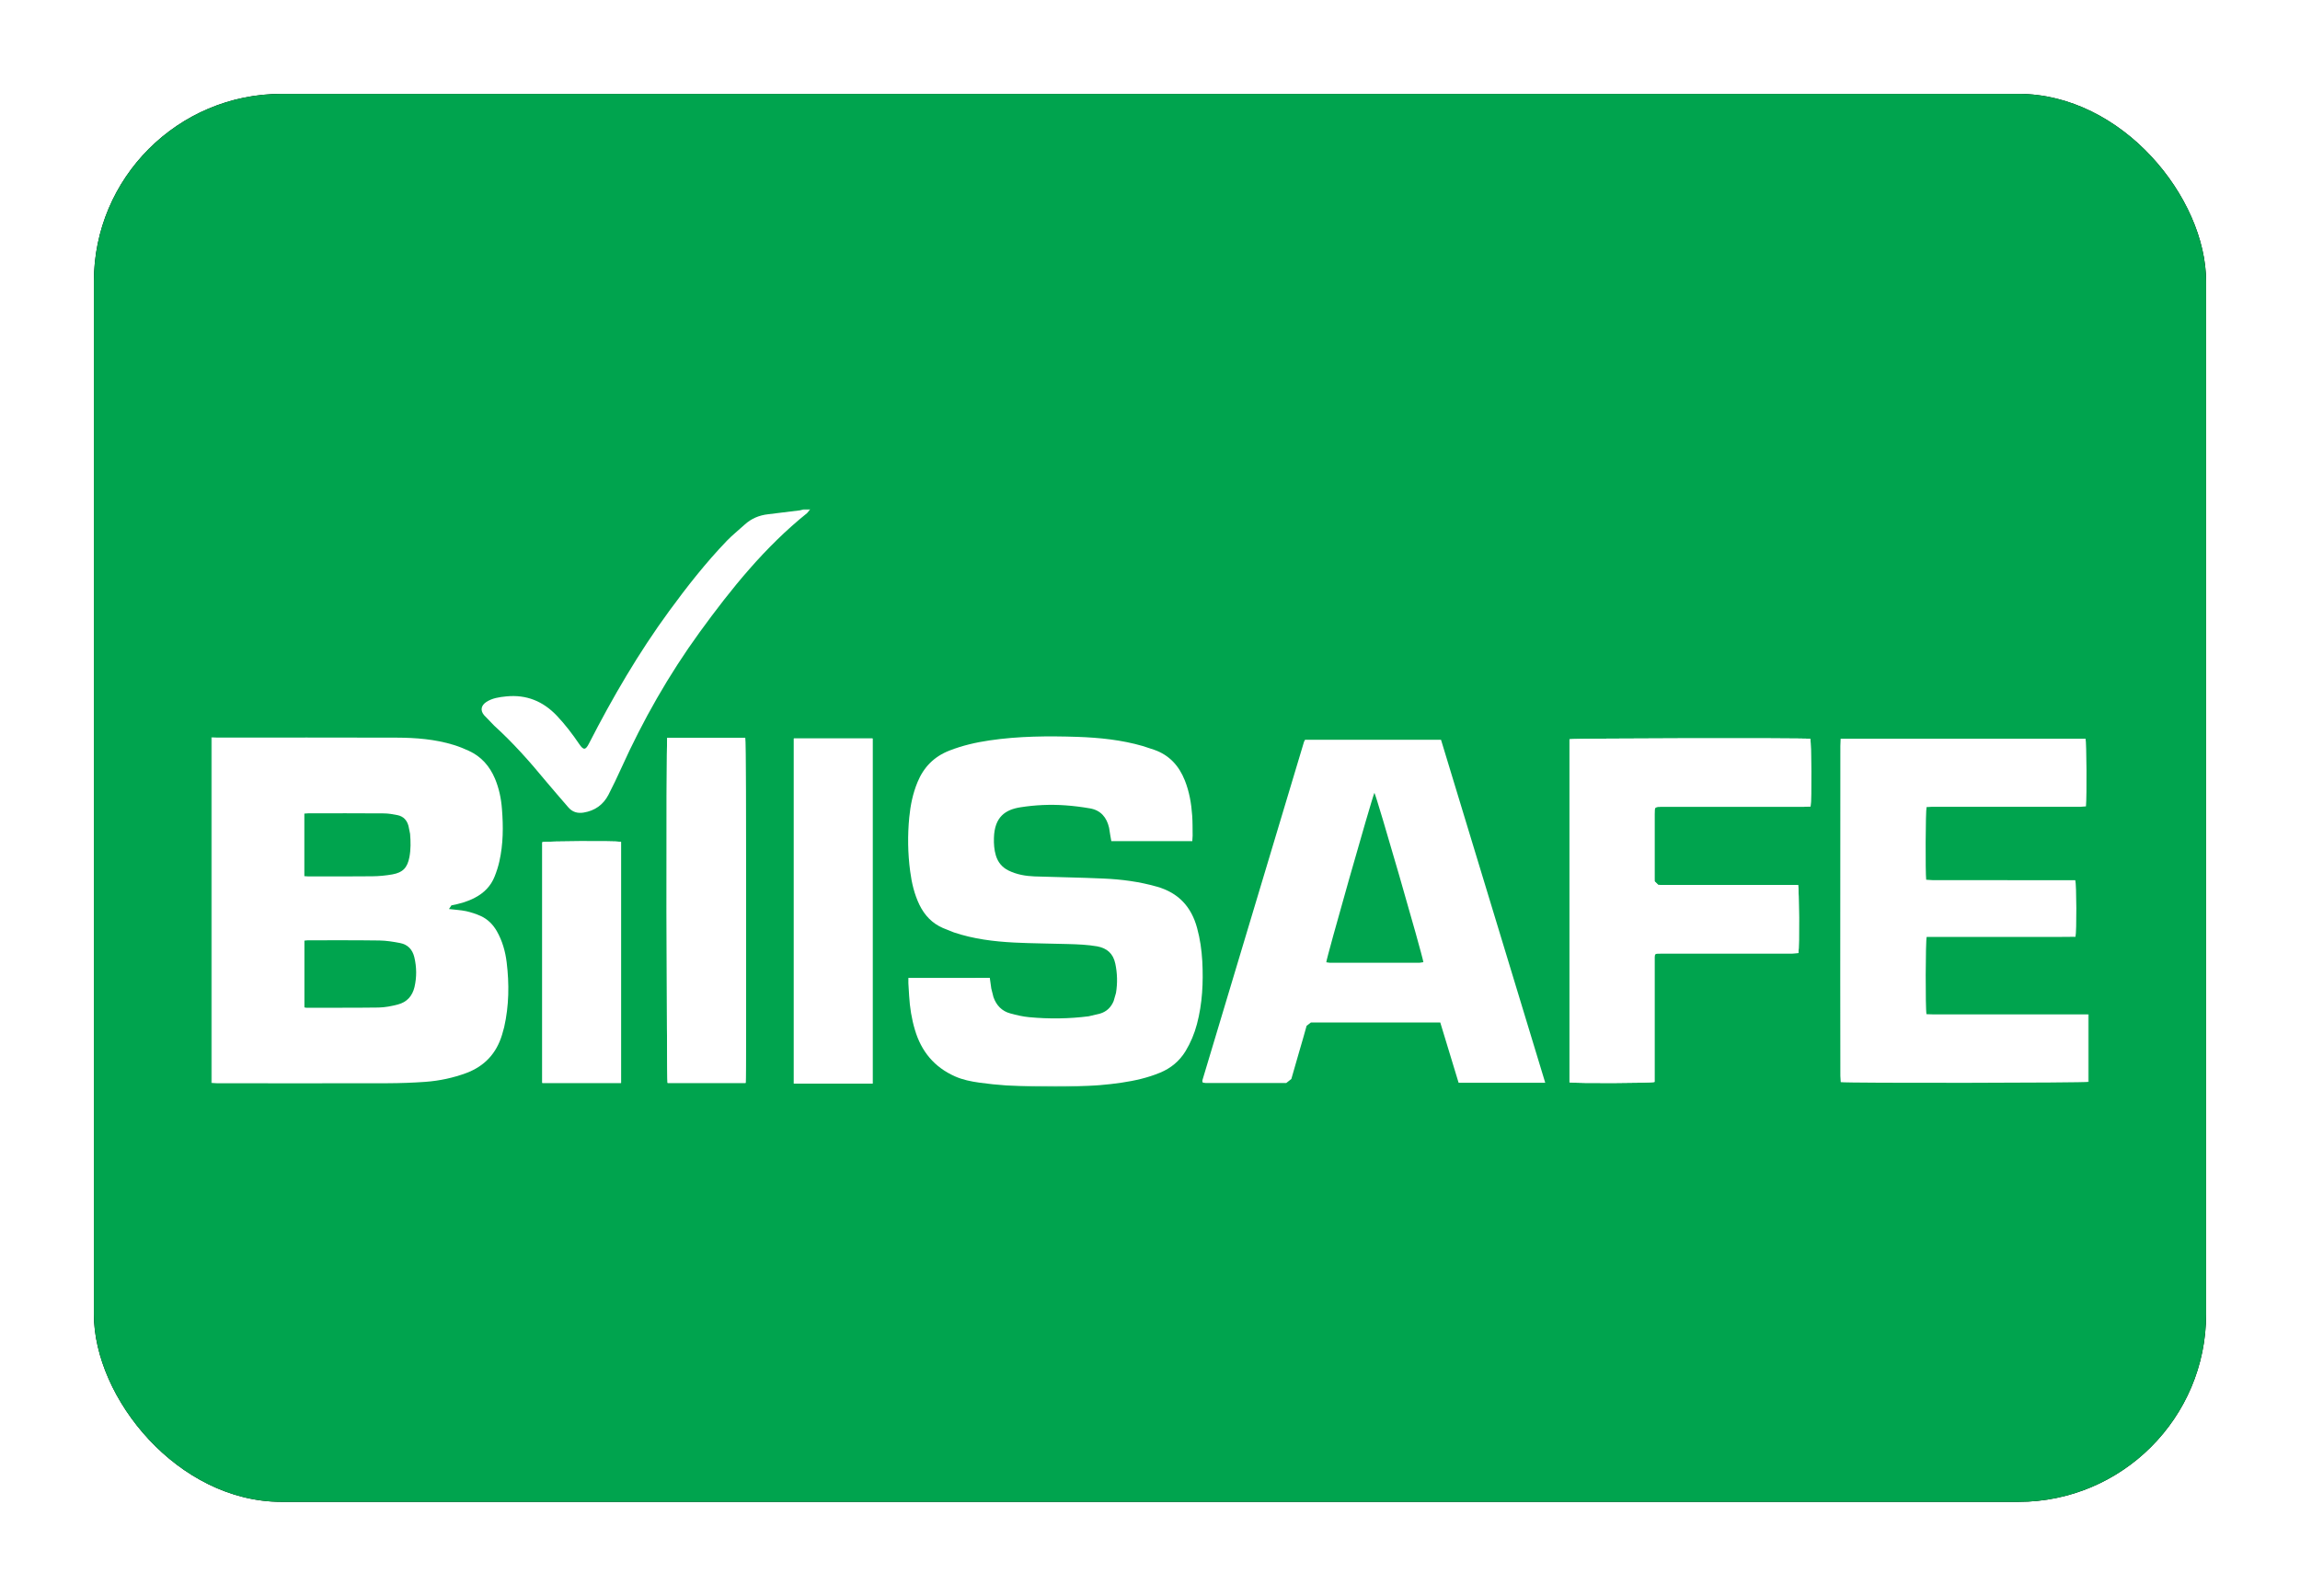 <?xml version="1.0" encoding="UTF-8"?>
<svg width="980px" height="680px" viewBox="0 0 980 680" version="1.1" xmlns="http://www.w3.org/2000/svg" xmlns:xlink="http://www.w3.org/1999/xlink">
    <title>EU Billsafe alt</title>
    <defs>
        <rect id="path-1" x="2.84217094e-14" y="0" width="900" height="600" rx="80"></rect>
        <filter x="-6.7%" y="-10.0%" width="113.3%" height="120.0%" filterUnits="objectBoundingBox" id="filter-2">
            <feMorphology radius="2.5" operator="dilate" in="SourceAlpha" result="shadowSpreadOuter1"></feMorphology>
            <feOffset dx="0" dy="0" in="shadowSpreadOuter1" result="shadowOffsetOuter1"></feOffset>
            <feGaussianBlur stdDeviation="17.5" in="shadowOffsetOuter1" result="shadowBlurOuter1"></feGaussianBlur>
            <feColorMatrix values="0 0 0 0 0   0 0 0 0 0   0 0 0 0 0  0 0 0 0.5 0" type="matrix" in="shadowBlurOuter1"></feColorMatrix>
        </filter>
        <polygon id="path-3" points="0 0 125.507 0 125.507 149.297 0 149.297"></polygon>
        <polygon id="path-5" points="0 0 105.893 0 105.893 146.65 0 146.65"></polygon>
        <polygon id="path-7" points="0 246.102 800 246.102 800 0 0 0"></polygon>
    </defs>
    <g id="EU-Billsafe-alt" stroke="none" stroke-width="1" fill="none" fill-rule="evenodd">
        <g transform="translate(40, 40)">
            <g id="Rectangle">
                <use fill="black" fill-opacity="1" filter="url(#filter-2)" xlink:href="#path-1"></use>
                <use fill="#00A44E" fill-rule="evenodd" xlink:href="#path-1"></use>
            </g>
            <g id="Logo" transform="translate(50, 177)">
                <path d="M514.836,193.272 L476.603,193.272 L475.114,193.067 C475.1,191.494 494.379,123.67 495.613,120.855 C496.523,122.167 516.021,189.632 516.486,193.025 L514.836,193.272 M523.999,98.247 L466.064,98.247 L465.634,99.072 C451.208,147.145 436.761,195.24 422.336,243.327 L422.322,243.934 L422.378,244.11 L422.569,244.357 L423.824,244.527 L458.044,244.527 L460.223,242.798 C461.38,238.862 462.495,234.863 463.652,230.884 C464.688,227.315 465.761,223.731 466.727,220.141 L468.547,218.73 L469.535,218.73 L523.682,218.73 C526.313,227.413 528.916,235.914 531.49,244.4 L568.404,244.4 C553.591,195.543 538.805,146.899 523.999,98.247" id="Fill-1" fill="#FFFFFF"></path>
                <g id="Group-5" transform="translate(296.944, 96.805)">
                    <mask id="mask-4" fill="white">
                        <use xlink:href="#path-3"></use>
                    </mask>
                    <g id="Clip-4"></g>
                    <path d="M121.078,44.636 L121.219,42.336 C121.176,39.493 121.24,36.615 121.035,33.765 C120.675,28.602 119.808,23.572 117.896,18.761 C115.427,12.561 111.336,8.004 104.917,5.74 L100,4.117 C90.907,1.486 81.54,0.534 72.144,0.202 C59.616,-0.207 47.095,-0.129 34.623,1.719 C28.825,2.572 23.132,3.884 17.637,6.029 C11.063,8.582 6.626,13.097 3.98,19.544 C1.998,24.341 0.982,29.342 0.481,34.471 C-0.259,42.138 -0.153,49.764 0.855,57.411 C1.504,62.398 2.633,67.244 4.827,71.794 C7.013,76.252 10.237,79.687 14.851,81.669 L19.499,83.532 C27.844,86.339 36.514,87.411 45.246,87.856 C52.893,88.244 60.568,88.244 68.229,88.491 C72.362,88.611 76.482,88.766 80.573,89.478 C84.799,90.268 87.366,92.596 88.262,96.807 C89.144,100.969 89.25,105.145 88.565,109.321 L87.571,112.764 C86.484,115.437 84.552,117.314 81.744,118.139 L76.905,119.282 C68.461,120.354 60.032,120.453 51.56,119.655 C48.872,119.409 46.185,118.774 43.539,118.054 C39.942,117.088 37.586,114.612 36.358,111.113 L35.434,107.459 L34.792,102.902 C23.217,102.916 11.754,102.902 0.101,102.916 L0.101,105.188 L0.425,110.563 C0.721,115.494 1.476,120.354 2.908,125.108 C5.61,134.243 11.147,140.952 19.937,144.867 C23.259,146.355 26.8,147.046 30.355,147.554 C37.96,148.626 45.578,149.085 53.267,149.205 C65.873,149.416 78.478,149.416 90.985,147.554 C96.579,146.729 102.109,145.487 107.371,143.294 C111.957,141.396 115.582,138.391 118.185,134.159 C120.372,130.54 121.987,126.681 123.06,122.604 C125.388,113.815 125.804,104.828 125.338,95.82 C125.056,91.009 124.4,86.283 123.116,81.627 C120.661,72.577 115.18,66.665 106.045,64.048 C98.554,61.911 90.921,60.909 83.19,60.578 C73.392,60.133 63.601,59.999 53.803,59.668 C49.987,59.513 46.269,58.871 42.763,57.157 C40.026,55.795 38.291,53.686 37.395,50.794 C36.648,48.339 36.485,45.807 36.556,43.274 C36.803,34.203 41.529,31.205 47.849,30.21 C54.212,29.215 60.582,28.926 67.015,29.385 C70.528,29.632 74.013,30.083 77.469,30.676 C82.118,31.48 84.622,34.548 85.631,38.971 L86.125,42.117 L86.576,44.636" id="Fill-3" fill="#00A44E" mask="url(#mask-4)"></path>
                </g>
                <g id="Group-8" transform="translate(694.107, 97.792)">
                    <mask id="mask-6" fill="white">
                        <use xlink:href="#path-5"></use>
                    </mask>
                    <g id="Clip-7"></g>
                    <path d="M100.231,84.416 C100.767,82.215 100.682,62.04 100.146,60.305 L97.67,60.305 C78.201,60.305 58.732,60.305 39.263,60.263 L36.618,60.101 C36.251,57.244 36.328,30.77 36.787,29.14 L39.263,29.006 L77.044,29.006 L102.46,29.006 L104.696,28.837 C105.105,24.308 104.943,1.531 104.527,0 L0.162,0 L0.042,3.061 C0,36.124 0,69.207 0,102.298 C0,116.074 0,129.865 0.042,143.712 L0.205,146.357 C3.061,146.83 104.527,146.689 105.895,146.223 L105.895,117.471 L59.6,117.471 C55.798,117.471 51.995,117.506 48.193,117.471 C44.349,117.429 40.504,117.591 36.745,117.386 C36.251,115.03 36.328,86.095 36.829,84.472 L74.978,84.472 C79.154,84.472 83.365,84.486 87.541,84.472 C91.801,84.444 96.055,84.5 100.231,84.416" id="Fill-6" fill="#00A44E" mask="url(#mask-6)"></path>
                </g>
                <path d="M578.736,244.235 C581.465,244.7 613.237,244.594 614.972,244.072 L614.972,241.589 L614.972,192.789 C614.986,189.178 614.57,189.291 618.4,189.291 L673.606,189.291 L676.293,189.128 C676.709,186.123 676.582,161.61 676.131,160.108 L618.358,160.108 L616.552,160.08 L614.986,158.556 L614.972,157.145 L614.972,129.952 C614.972,126.799 614.972,126.799 618.196,126.799 L678.818,126.799 L681.464,126.658 C681.915,123.822 681.788,99.189 681.337,97.835 C677.782,97.426 580.266,97.588 578.736,98.039" id="Fill-9" fill="#FFFFFF"></path>
                <mask id="mask-8" fill="white">
                    <use xlink:href="#path-7"></use>
                </mask>
                <g id="Clip-12"></g>
                <polygon id="Fill-11" fill="#FFFFFF" mask="url(#mask-8)" points="248.239 244.769 281.788 244.769 281.788 97.692 248.239 97.692"></polygon>
                <path d="M227.686,244.482 C228.074,240.765 227.904,98.95 227.538,97.447 L194.292,97.447 C193.847,100.685 194.017,243.121 194.454,244.482" id="Fill-13" fill="#FFFFFF" mask="url(#mask-8)"></path>
                <path d="M174.629,244.482 L174.629,141.733 C171.61,141.274 142.392,141.458 141.066,141.895 L141.066,244.482" id="Fill-14" fill="#FFFFFF" mask="url(#mask-8)"></path>
                <path d="M39.679,156.362 L41.28,156.474 C50.387,156.474 59.522,156.524 68.65,156.418 C71.493,156.39 74.357,156.115 77.164,155.621 C81.672,154.817 83.576,152.764 84.444,148.263 C85.065,144.983 85.008,141.647 84.733,138.338 L84.056,134.995 C83.407,132.512 81.876,130.875 79.358,130.36 C77.418,129.965 75.415,129.62 73.447,129.62 C62.781,129.535 52.151,129.577 41.485,129.577 L39.679,129.704 L39.679,156.362 Z M39.707,212.3 L40.547,212.448 C50.796,212.406 61.074,212.491 71.324,212.35 C74.096,212.3 76.875,211.75 79.563,211.045 C83.365,210.05 85.707,207.447 86.617,203.603 C87.583,199.391 87.541,195.173 86.553,190.955 C85.763,187.639 83.767,185.488 80.416,184.853 C77.566,184.303 74.632,183.837 71.711,183.781 C61.547,183.64 51.332,183.696 41.153,183.696 L39.707,183.837 L39.707,212.3 Z M0,97.213 L2.603,97.312 C28.068,97.312 53.526,97.256 78.97,97.34 C87.195,97.368 95.378,98.003 103.292,100.437 C105.479,101.1 107.673,101.996 109.782,102.962 C115.059,105.396 118.621,109.452 120.885,114.778 C122.635,118.954 123.545,123.299 123.876,127.757 C124.476,135.228 124.441,142.684 122.783,150.041 C122.303,152.228 121.584,154.422 120.758,156.503 C119.15,160.58 116.23,163.528 112.371,165.539 C109.225,167.218 105.839,168.142 102.34,168.819 L101.303,170.371 C103.73,170.688 106.213,170.787 108.604,171.281 C110.727,171.768 112.865,172.452 114.847,173.348 C117.824,174.716 120.067,176.973 121.711,179.837 C124.038,183.943 125.322,188.436 125.887,193.106 C127.015,202.354 126.888,211.581 124.821,220.716 L123.911,223.982 C121.506,231.917 116.477,237.335 108.661,240.269 C103.067,242.336 97.254,243.571 91.329,244.015 C85.961,244.396 80.557,244.594 75.168,244.608 C50.994,244.678 26.77,244.622 2.589,244.622 L0,244.481 L0,97.213 Z" id="Fill-15" fill="#FFFFFF" mask="url(#mask-8)"></path>
                <path d="M255.268,0.001 L253.893,1.652 C235.884,16.12 221.571,33.896 208.105,52.427 C194.949,70.556 183.931,89.941 174.711,110.362 C172.976,114.178 171.184,117.952 169.258,121.684 C167.022,125.98 163.425,128.505 158.635,129.274 C156.06,129.704 153.838,129.027 152.131,127.017 C148.922,123.299 145.684,119.575 142.517,115.801 C135.681,107.505 128.571,99.492 120.593,92.254 L116.297,87.803 C114.575,85.765 114.928,83.698 117.164,82.174 C119.739,80.474 122.716,80.065 125.721,79.762 C134.277,78.908 141.381,81.8 147.292,88.029 C150.819,91.761 153.923,95.824 156.815,100.098 C158.635,102.765 159.503,102.715 160.991,99.781 C171.036,80.185 182.097,61.188 195.119,43.398 C202.765,32.944 210.75,22.779 219.723,13.432 C222.079,10.999 224.767,8.89 227.271,6.576 C230.128,3.959 233.486,2.562 237.316,2.139 C241.795,1.617 246.289,1.038 250.789,0.481 L252.482,0.001" id="Fill-16" fill="#FFFFFF" mask="url(#mask-8)"></path>
                <path d="M418.022,141.441 L383.52,141.441 L383.069,138.922 L382.575,135.776 C381.566,131.353 379.062,128.285 374.414,127.481 C370.957,126.888 367.472,126.437 363.959,126.19 C357.526,125.731 351.156,126.021 344.794,127.015 C338.473,128.01 333.747,131.008 333.5,140.079 C333.43,142.612 333.592,145.144 334.339,147.599 C335.235,150.491 336.971,152.6 339.708,153.962 C343.213,155.676 346.931,156.318 350.747,156.473 C360.545,156.805 370.336,156.939 380.134,157.383 C387.866,157.714 395.498,158.716 402.99,160.854 C412.125,163.471 417.606,169.382 420.06,178.432 C421.344,183.088 422,187.814 422.282,192.625 C422.748,201.633 422.332,210.62 420.004,219.409 C418.932,223.486 417.316,227.345 415.13,230.964 C412.527,235.196 408.901,238.201 404.316,240.099 C399.053,242.293 393.523,243.534 387.929,244.359 C375.422,246.222 362.817,246.222 350.211,246.01 C342.522,245.89 334.904,245.432 327.3,244.359 C323.744,243.852 320.203,243.16 316.881,241.672 C308.091,237.757 302.554,231.048 299.852,221.913 C298.42,217.159 297.665,212.299 297.369,207.368 L297.045,201.993 L297.045,199.721 C308.698,199.707 320.161,199.721 331.737,199.707 L332.378,204.264 L333.303,207.918 C334.53,211.417 336.886,213.893 340.484,214.859 C343.129,215.579 345.816,216.214 348.504,216.461 C356.976,217.258 365.406,217.159 373.849,216.087 L378.688,214.944 C381.496,214.119 383.429,212.242 384.515,209.569 L385.51,206.126 C386.194,201.95 386.088,197.774 385.206,193.613 C384.31,189.401 381.743,187.073 377.517,186.283 C373.426,185.571 369.306,185.416 365.173,185.296 C357.512,185.049 349.837,185.049 342.191,184.661 C333.458,184.217 324.788,183.144 316.443,180.337 L311.795,178.475 C307.181,176.492 303.958,173.057 301.771,168.599 C299.577,164.049 298.448,159.203 297.799,154.216 C296.791,146.569 296.685,138.944 297.426,131.276 C297.926,126.148 298.942,121.146 300.924,116.35 C303.57,109.902 308.007,105.388 314.581,102.834 C320.076,100.69 325.769,99.377 331.567,98.524 C344.039,96.676 356.56,96.598 369.088,97.007 C378.484,97.339 387.852,98.291 396.944,100.922 L401.861,102.545 C408.28,104.809 412.371,109.366 414.84,115.567 C416.752,120.377 417.62,125.407 417.979,130.57 C418.184,133.42 418.12,136.298 418.163,139.141 L418.022,141.441 Z" id="Fill-17" fill="#FFFFFF" mask="url(#mask-8)"></path>
                <path d="M794.338,182.208 C790.162,182.293 785.909,182.236 781.648,182.265 C777.472,182.279 773.261,182.265 769.085,182.265 L730.937,182.265 C730.436,183.887 730.358,212.823 730.852,215.179 C734.612,215.383 738.456,215.221 742.301,215.264 C746.103,215.299 749.905,215.264 753.707,215.264 L800.003,215.264 L800.003,244.016 C798.634,244.481 697.169,244.623 694.312,244.15 L694.15,241.505 C694.107,227.658 694.107,213.867 694.107,200.09 C694.107,167 694.107,133.916 694.15,100.854 L694.27,97.792 L798.634,97.792 C799.051,99.323 799.213,122.101 798.804,126.629 L796.567,126.799 L771.152,126.799 L733.37,126.799 L730.894,126.933 C730.436,128.562 730.358,155.036 730.725,157.893 L733.37,158.055 C752.839,158.098 772.309,158.098 791.778,158.098 L794.254,158.098 C794.79,159.833 794.875,180.007 794.338,182.208" id="Fill-18" fill="#FFFFFF" mask="url(#mask-8)"></path>
                <path d="M578.736,244.235 L578.736,98.039 C580.266,97.588 677.782,97.426 681.337,97.835 C681.788,99.189 681.915,123.822 681.464,126.658 L678.818,126.799 L618.196,126.799 C614.972,126.799 614.972,126.799 614.972,129.952 L614.972,157.145 L614.986,158.556 L616.552,160.08 L618.358,160.108 L676.131,160.108 C676.582,161.61 676.709,186.123 676.293,189.128 L673.606,189.291 L618.4,189.291 C614.57,189.291 614.986,189.178 614.972,192.789 L614.972,241.589 L614.972,244.072 C613.237,244.594 581.465,244.7 578.736,244.235" id="Fill-19" fill="#FFFFFF" mask="url(#mask-8)"></path>
                <polygon id="Fill-20" fill="#FFFFFF" mask="url(#mask-8)" points="248.239 244.769 281.788 244.769 281.788 97.692 248.239 97.692"></polygon>
                <path d="M227.686,244.482 L194.454,244.482 C194.017,243.121 193.847,100.685 194.292,97.447 L227.538,97.447 C227.904,98.95 228.074,240.765 227.686,244.482" id="Fill-21" fill="#FFFFFF" mask="url(#mask-8)"></path>
                <path d="M174.629,244.482 L141.066,244.482 L141.066,141.895 C142.392,141.458 171.61,141.274 174.629,141.733" id="Fill-22" fill="#FFFFFF" mask="url(#mask-8)"></path>
            </g>
        </g>
    </g>
</svg>